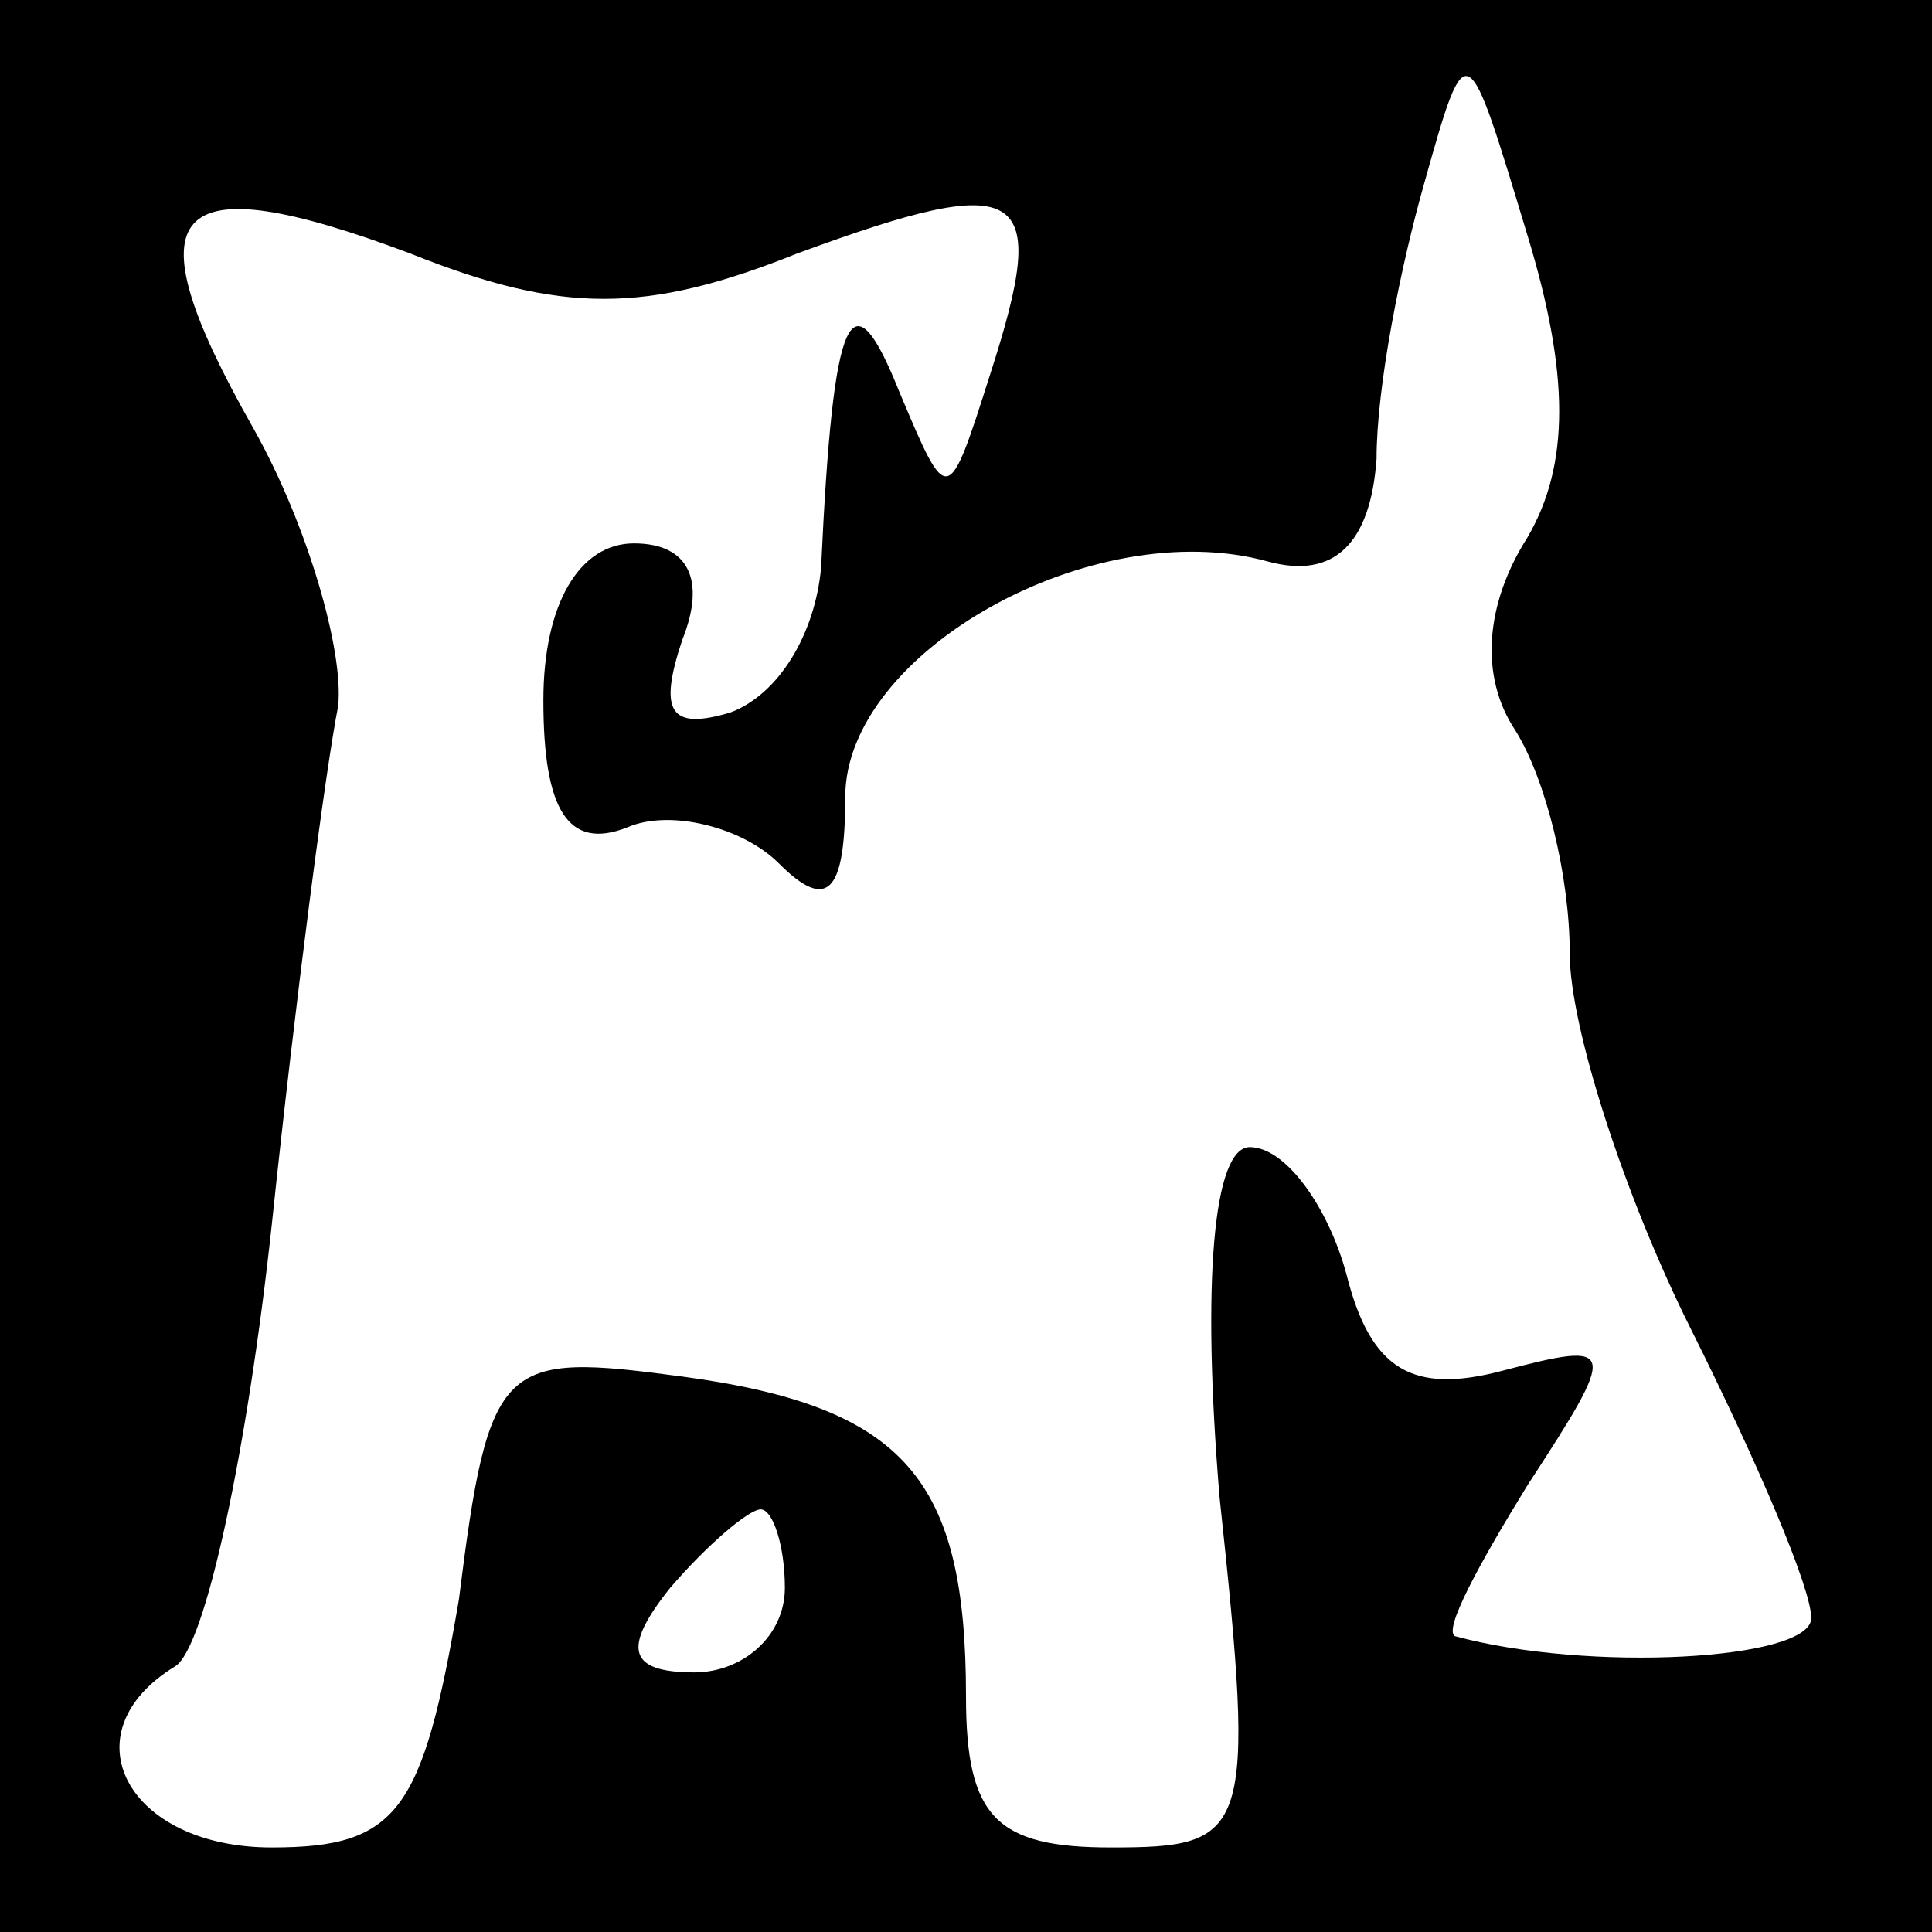 <?xml version="1.0" standalone="no"?>
<!DOCTYPE svg PUBLIC "-//W3C//DTD SVG 20010904//EN"
 "http://www.w3.org/TR/2001/REC-SVG-20010904/DTD/svg10.dtd">
<svg version="1.0" xmlns="http://www.w3.org/2000/svg"
 width="32pt" height="32pt" viewBox="0 0 32 32"
 preserveAspectRatio="xMidYMid meet">
<rect x="0" y="0" width="32" height="32" fill="#808080" stroke="none"/>
<g transform="translate(0,32) scale(0.1,-0.1)"
fill="#000000" stroke="none">
<path fill="#000000" stroke="none" d="M0 160 l0 -160 160 0 160 0 0 160 0
160 -160 0 -160 0 0 -160z"/>
<path fill="#ffffff" stroke="none" d="M253 231 c-7 -11 -8 -23 -2 -32 5 -8 9
-24 9 -37 0 -12 9 -40 20 -62 11 -22 20 -43 20 -48 0 -7 -37 -9 -59 -3 -2 1 4
12 12 25 15 23 15 24 -4 19 -15 -4 -22 0 -26 16 -3 11 -10 21 -16 21 -6 0 -8
-22 -5 -58 6 -56 5 -58 -18 -58 -19 0 -24 5 -24 25 0 36 -10 48 -47 53 -30 4
-32 3 -37 -37 -6 -35 -10 -41 -31 -41 -24 0 -34 19 -16 30 5 3 12 36 16 73 4
38 9 76 11 86 1 9 -5 30 -14 46 -21 37 -14 44 26 29 25 -10 39 -10 64 0 38 14
42 11 32 -20 -7 -22 -7 -22 -15 -3 -8 20 -11 14 -13 -29 -1 -11 -7 -21 -15
-24 -10 -3 -12 0 -8 12 4 10 1 16 -8 16 -9 0 -15 -10 -15 -26 0 -18 4 -25 14
-21 7 3 19 0 25 -6 8 -8 11 -5 11 11 0 24 41 47 70 39 11 -3 17 3 18 17 0 12
4 32 8 46 7 25 7 24 17 -9 7 -23 7 -38 0 -50z"/>
<path fill="#ffffff" stroke="none" d="M130 57 c0 -8 -7 -14 -15 -14 -11 0
-12 4 -4 14 6 7 13 13 15 13 2 0 4 -6 4 -13z"/>
</g>
</svg>
